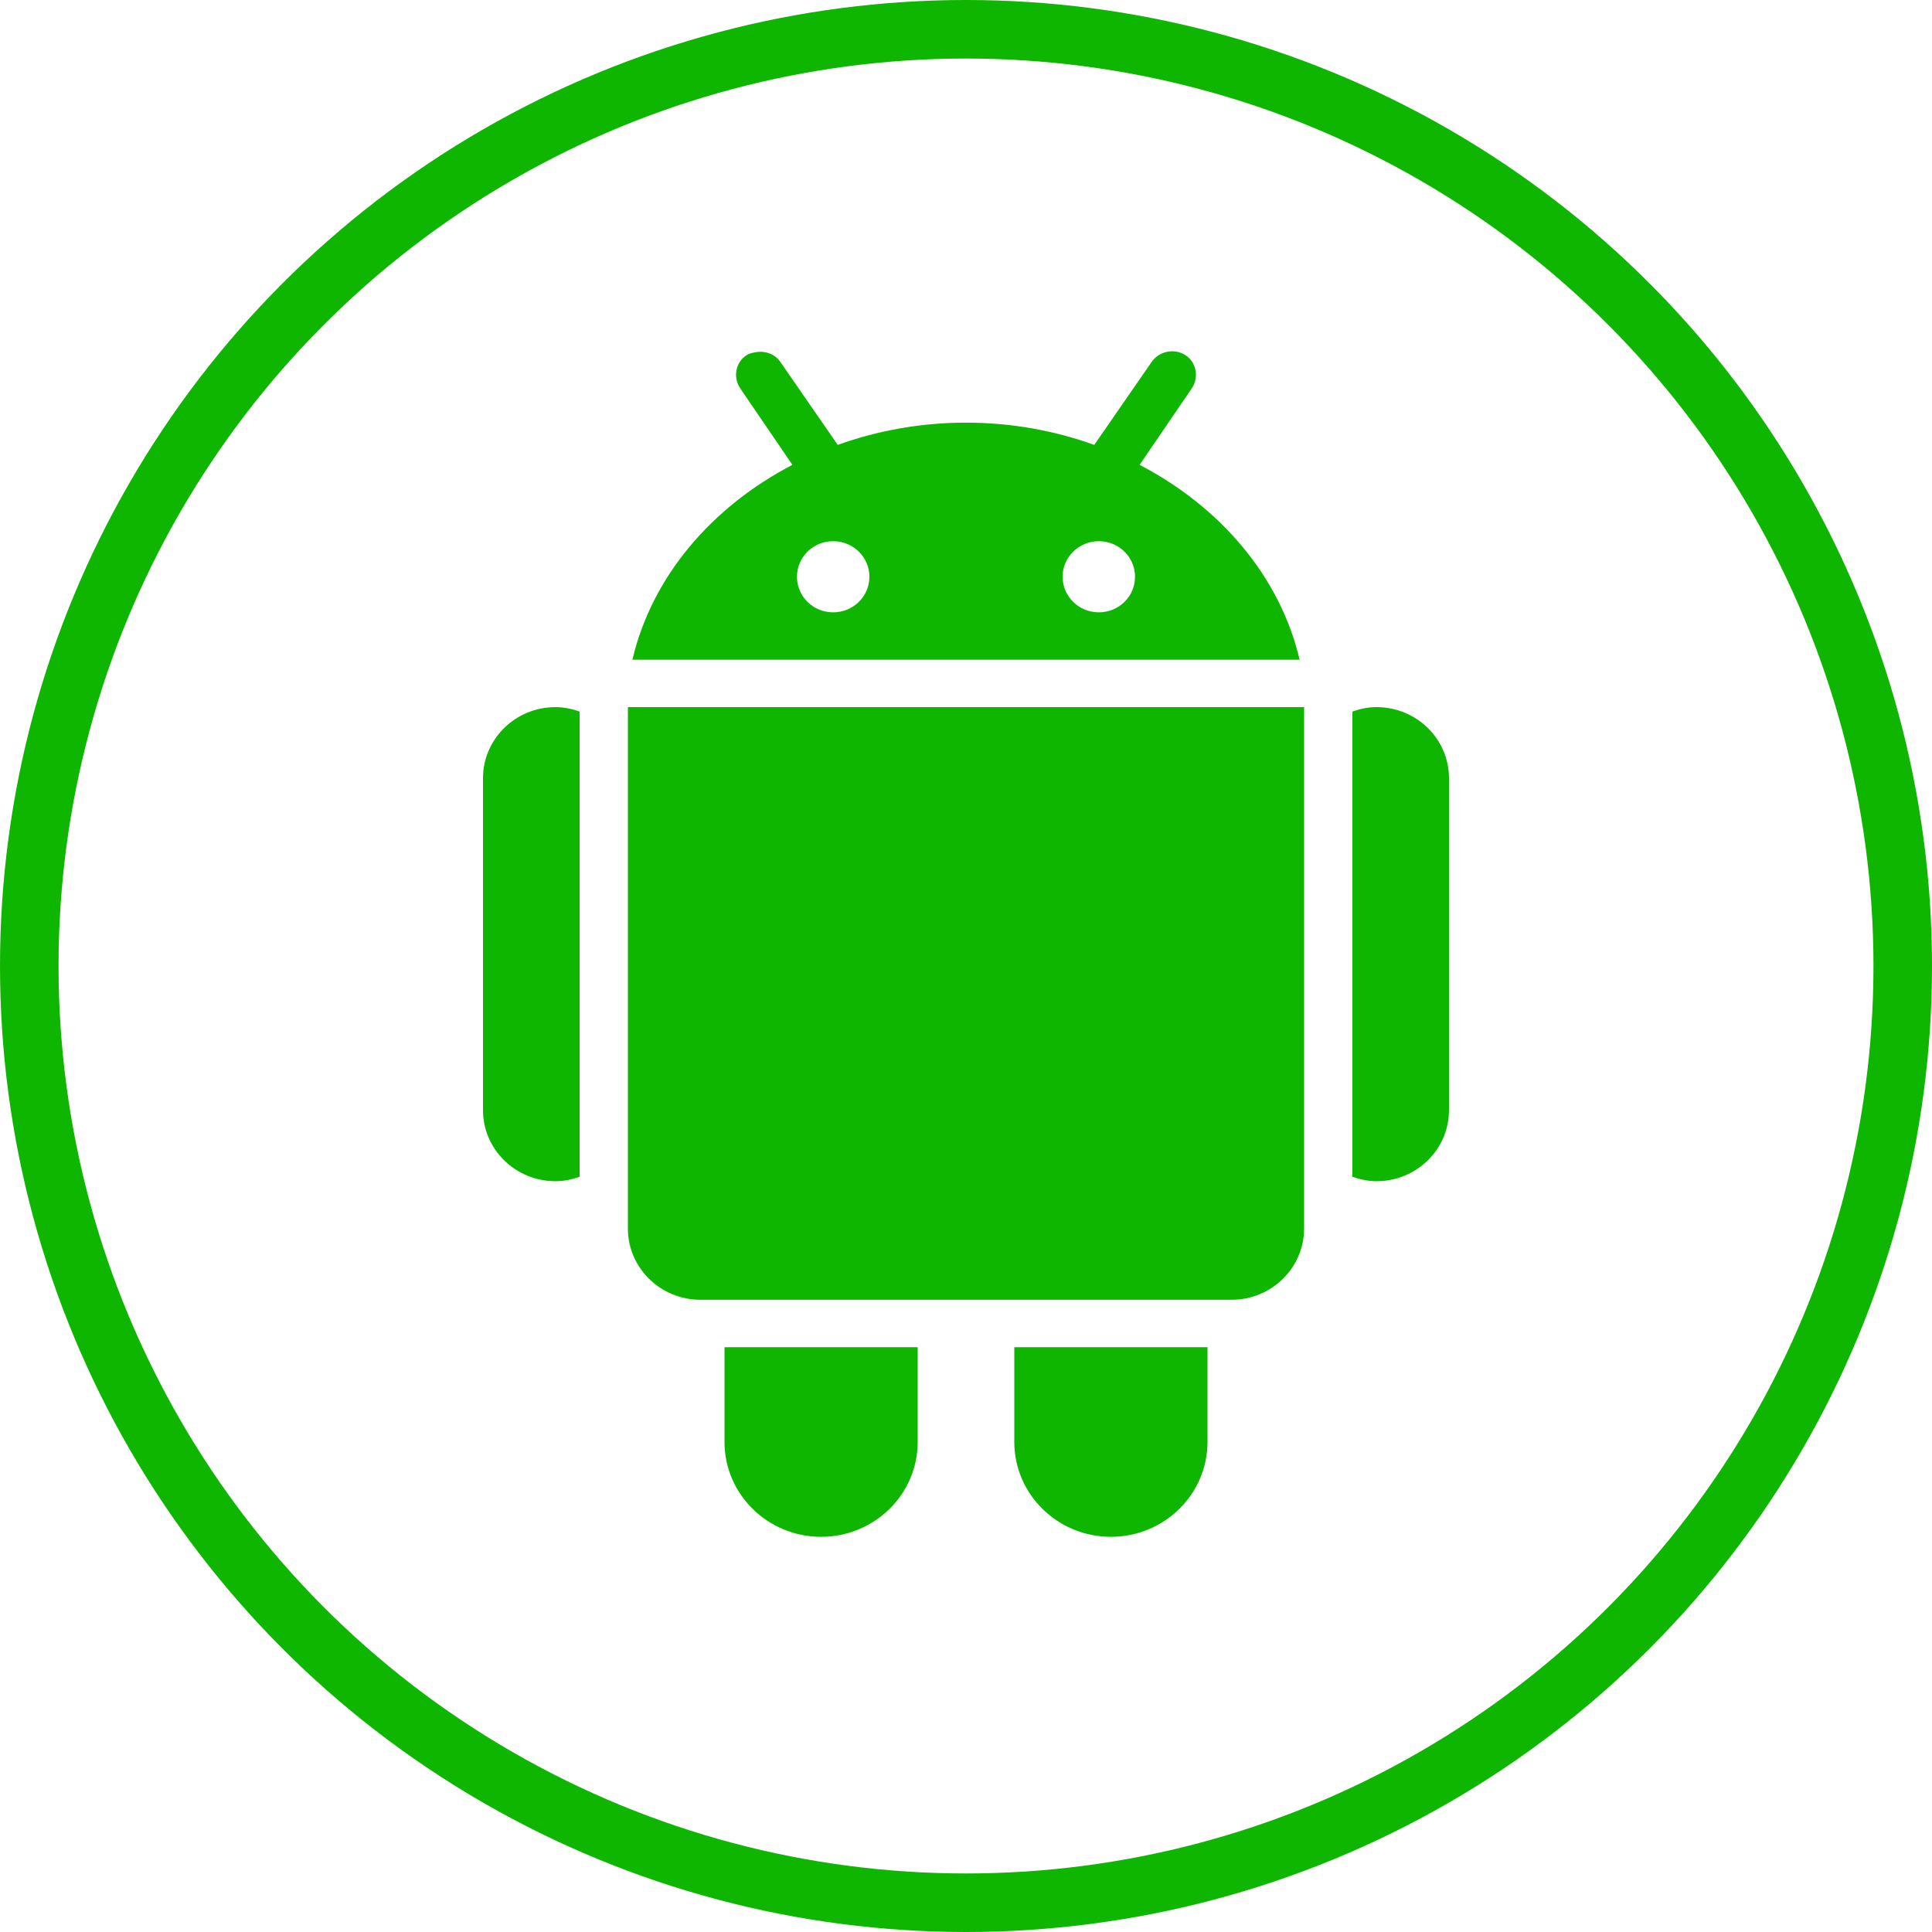 <svg width="33" height="33" viewBox="0 0 33 33" fill="none" xmlns="http://www.w3.org/2000/svg">
<path d="M12.903 6.017C12.85 6.027 12.796 6.036 12.749 6.068C12.56 6.193 12.518 6.452 12.646 6.637L13.535 7.94C12.161 8.655 11.136 9.843 10.802 11.268H22.198C21.864 9.843 20.839 8.655 19.465 7.94L20.354 6.637C20.482 6.452 20.44 6.193 20.251 6.068C20.061 5.943 19.798 5.997 19.671 6.182L18.691 7.599C18.011 7.355 17.273 7.219 16.5 7.219C15.727 7.219 14.989 7.355 14.309 7.599L13.329 6.182C13.234 6.042 13.061 5.987 12.903 6.017ZM14.231 9.244C14.573 9.244 14.85 9.516 14.85 9.851C14.85 10.188 14.573 10.459 14.231 10.459C13.888 10.459 13.613 10.188 13.613 9.851C13.613 9.516 13.888 9.244 14.231 9.244ZM18.769 9.244C19.112 9.244 19.387 9.516 19.387 9.851C19.387 10.188 19.112 10.459 18.769 10.459C18.427 10.459 18.15 10.188 18.15 9.851C18.15 9.516 18.427 9.244 18.769 9.244ZM9.488 12.078C8.804 12.078 8.25 12.622 8.25 13.293V18.962C8.25 19.632 8.804 20.176 9.488 20.176C9.633 20.176 9.771 20.146 9.9 20.1V12.154C9.771 12.108 9.633 12.078 9.488 12.078ZM10.725 12.078V20.986C10.725 21.655 11.281 22.201 11.963 22.201H21.038C21.719 22.201 22.275 21.655 22.275 20.986V12.078H10.725ZM23.512 12.078C23.367 12.078 23.229 12.108 23.1 12.154V20.1C23.229 20.145 23.367 20.176 23.512 20.176C24.196 20.176 24.75 19.632 24.75 18.962V13.293C24.75 12.622 24.196 12.078 23.512 12.078ZM12.375 23.011V24.63C12.375 25.524 13.115 26.25 14.025 26.25C14.935 26.25 15.675 25.524 15.675 24.63V23.011H12.375ZM17.325 23.011V24.63C17.325 25.524 18.065 26.25 18.975 26.25C19.885 26.25 20.625 25.524 20.625 24.63V23.011H17.325Z" fill="#0FB600"/>
<circle cx="16.5" cy="16.5" r="16" stroke="#0FB600"/>
</svg>
